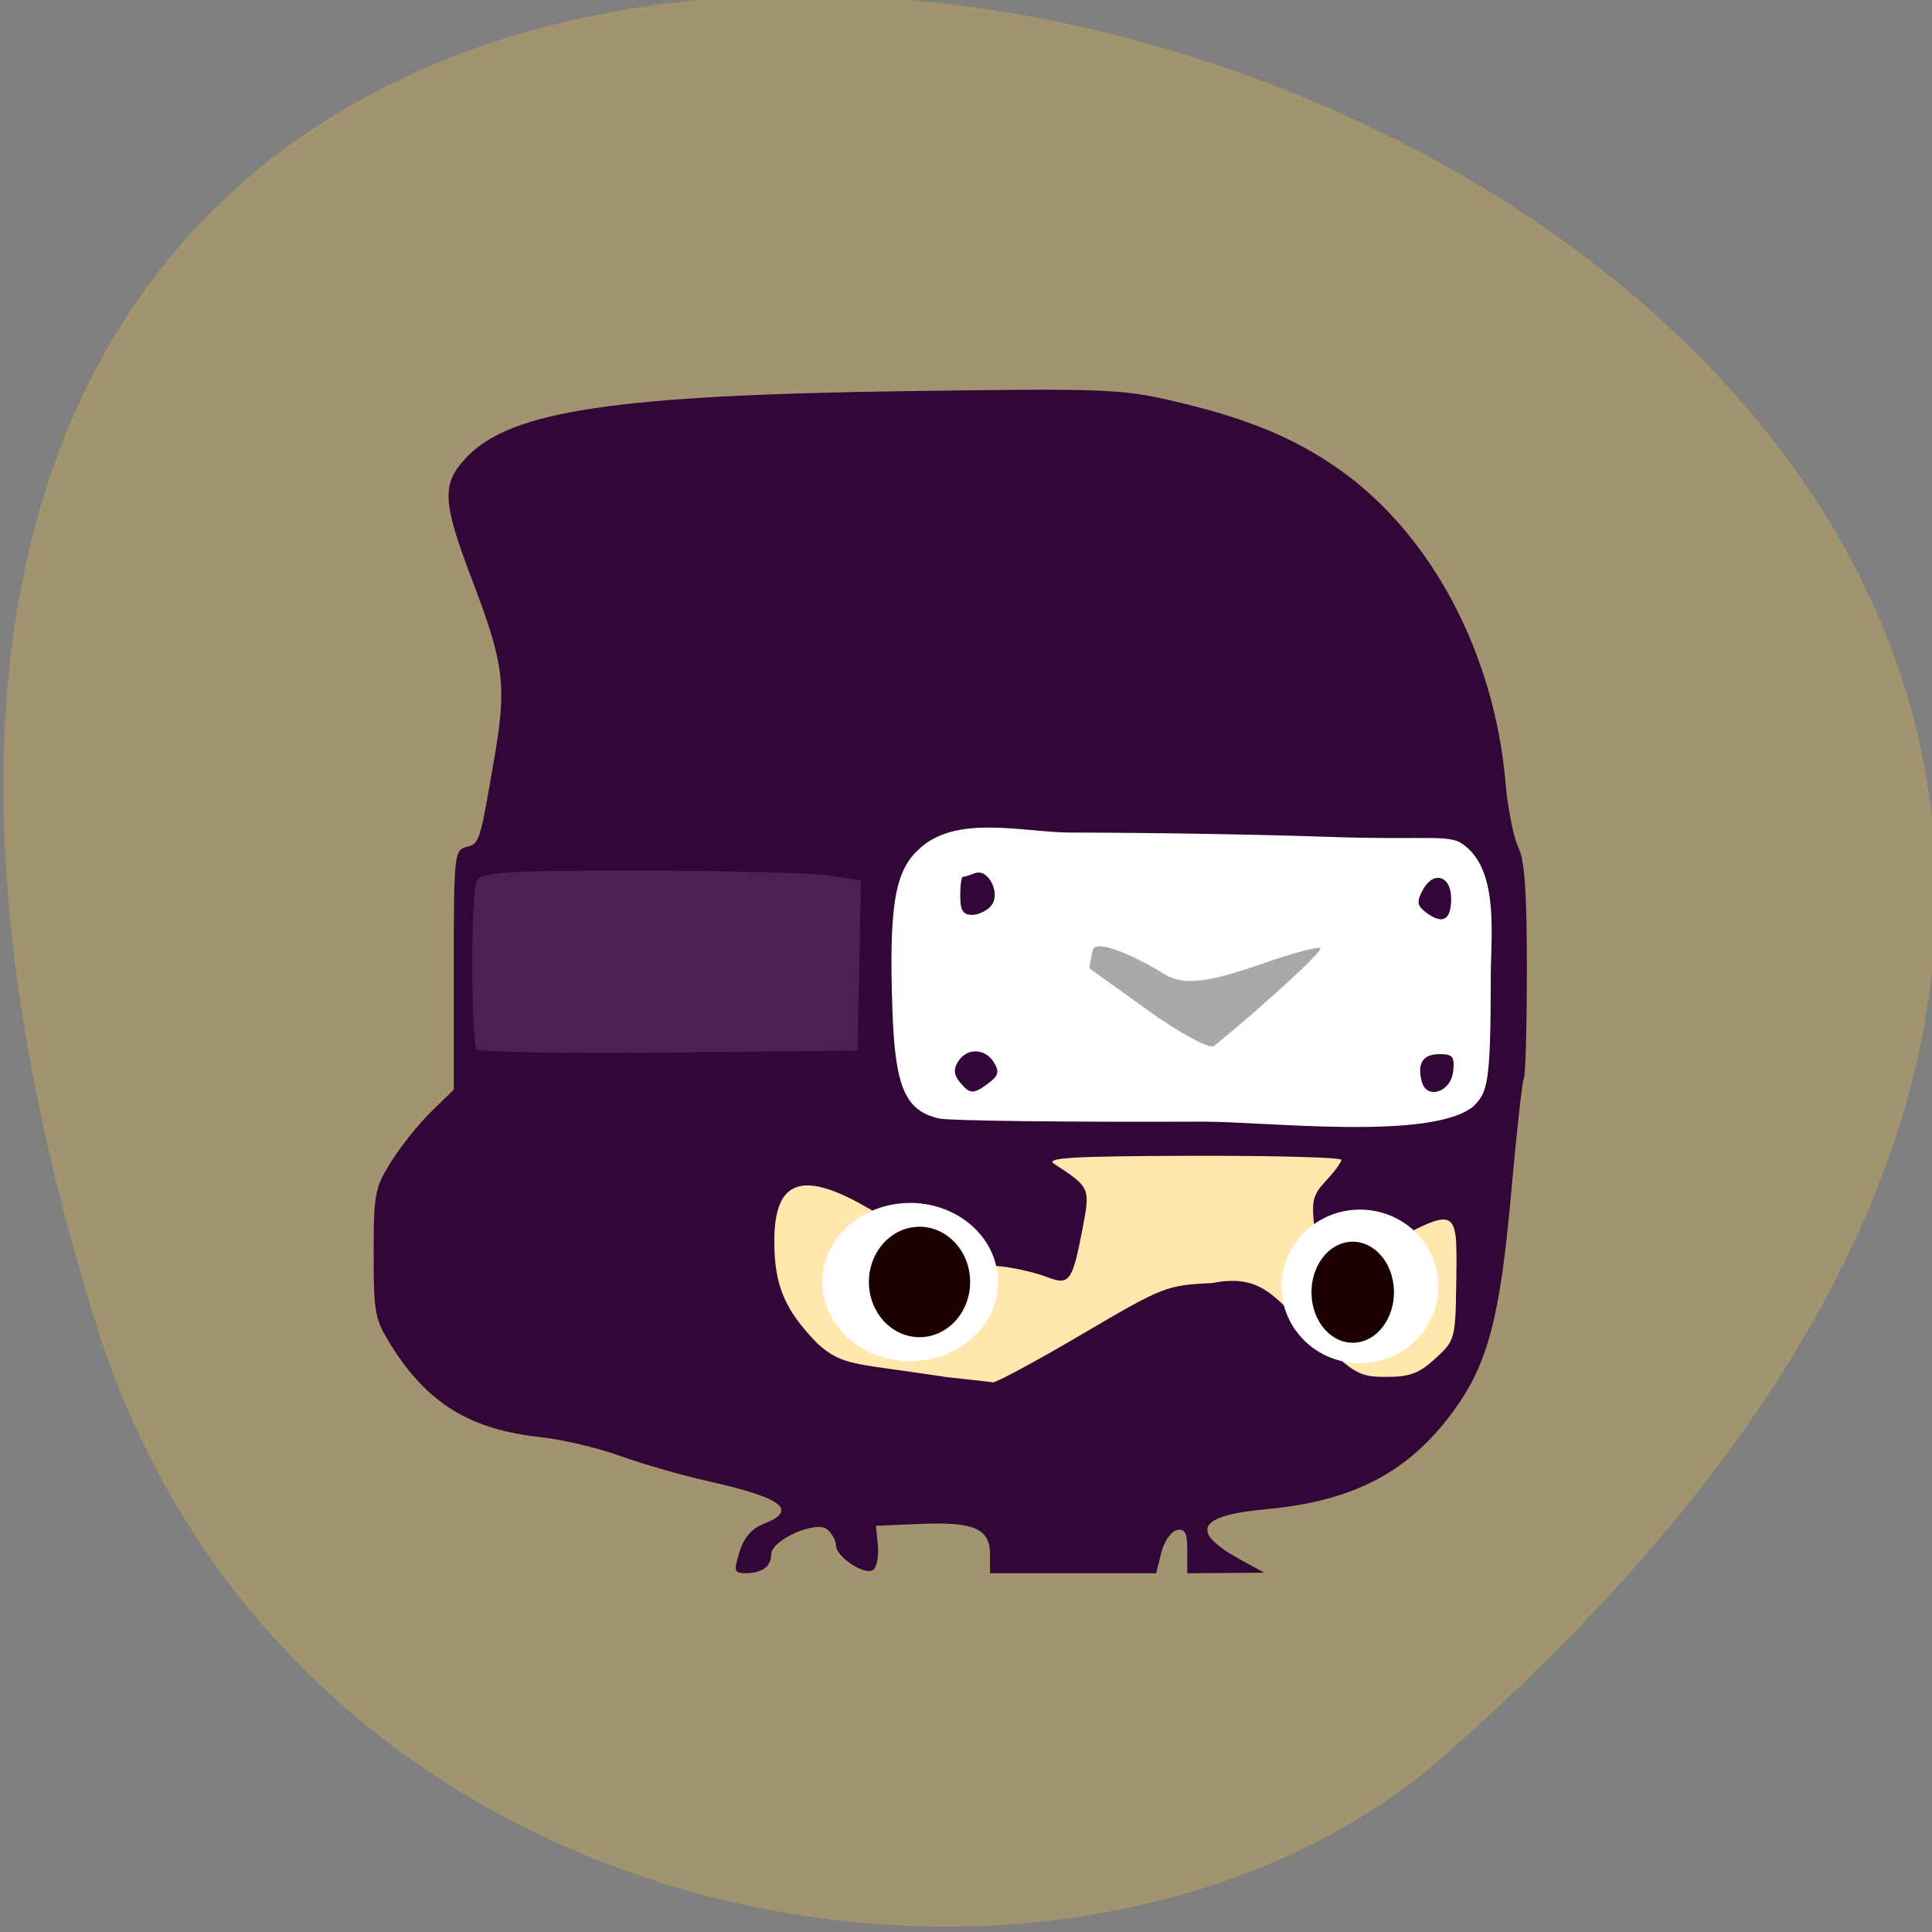 <svg xmlns="http://www.w3.org/2000/svg" viewBox="0 0 256 256" xmlns:xlink="http://www.w3.org/1999/xlink"><rect x="0" y="0" width="256" height="256" fill="#808080" stroke="none"/><defs><path id="0" d="m 28.709 243.39 c 3.555 18.06 -14.668 34.699 -40.702 37.17 -26.03 2.466 -50.02 -10.175 -53.58 -28.23 -3.555 -18.06 14.668 -34.699 40.702 -37.17 26.03 -2.466 50.01 10.171 53.57 28.23"/></defs><g color="#000" fill="#a2946e"><path d="m -1363.8 1650.47 c 92.76 -229.28 -405.65 -114.61 -172.57 42.475 46.699 31.473 147.56 19.349 172.57 -42.475 z" transform="matrix(-1.037 0 0 1.357 -1401.71 -2064.79)"/></g><g transform="matrix(0.621 0 0 0.628 -3.07 23.566)"><path d="m 210.28 282.87 c -22.814 -2.869 -43.11 -9.968 -56.655 -19.821 -12.153 -8.837 -17.808 -17.373 -18.713 -28.24 -1.767 -21.22 23.442 -41.38 61.763 -49.38 18.724 -3.908 48.53 -3.391 67.18 1.166 35.735 8.732 56.672 25.857 56.712 46.38 0.014 6.883 -0.962 10.18 -4.705 15.91 -9.302 14.238 -30.804 26.307 -56.26 31.579 -10.325 2.139 -39.945 3.582 -49.32 2.403 z" fill="#ffe7ad"/><path d="m 162.73 289.94 c 0.924 -2.997 2.602 -4.951 5.065 -5.895 7.555 -2.896 4.244 -5.493 -11.443 -8.974 -5.787 -1.284 -14.37 -3.714 -19.07 -5.4 -4.702 -1.686 -12.397 -3.477 -17.1 -3.981 -14.937 -1.601 -24.03 -7.121 -31.744 -19.282 -3.514 -5.537 -3.769 -6.851 -3.769 -19.441 0 -12.597 0.253 -13.901 3.775 -19.441 2.076 -3.266 5.923 -8.01 8.549 -10.542 l 4.774 -4.603 v -25.24 c 0 -24.16 0.113 -25.27 2.645 -25.945 2.888 -0.767 2.884 -0.755 6.03 -18.883 2.643 -15.222 2.076 -19.721 -4.7 -37.31 -6.537 -16.973 -6.673 -20.524 -1 -26.28 9.399 -9.545 31.699 -12.846 92.59 -13.705 43.832 -0.618 46.881 -0.503 58.53 2.208 15.316 3.564 25.391 7.701 34.875 14.318 19.599 13.676 33.04 38.721 35.441 66.02 0.479 5.451 1.703 11.587 2.72 13.635 1.368 2.754 1.847 9.464 1.84 25.759 -0.005 12.12 -0.294 22.503 -0.642 23.07 -0.348 0.572 -1.557 11.326 -2.686 23.897 -2.396 26.676 -5.01 36.426 -12.43 46.41 -9.534 12.824 -21.31 18.896 -39.903 20.574 -14.851 1.34 -16.437 4.757 -5.05 10.873 l 4.697 2.522 l -8.221 0.059 l -8.221 0.059 v -4.773 c 0 -3.759 -0.472 -4.681 -2.219 -4.339 -1.225 0.239 -2.715 2.378 -3.326 4.773 l -1.107 4.339 h -17.719 h -17.719 v -3.96 c 0 -5.454 -3.371 -6.922 -14.817 -6.45 l -9.515 0.392 l 0.397 4.22 c 0.218 2.321 -0.252 4.627 -1.044 5.124 -1.849 1.16 -7.902 -2.826 -7.902 -5.204 0 -0.995 -0.836 -2.514 -1.857 -3.375 -2.354 -1.984 -11.953 2.237 -11.953 5.256 0 2.551 -1.899 3.95 -5.394 3.976 -2.534 0.019 -2.649 -0.351 -1.382 -4.463 z m 73.07 -45.942 c 17.322 -10.07 18.07 -10.364 27.706 -10.79 10.359 -2.043 13.214 2.738 20.428 9.662 10.03 9.631 10.811 10.1 16.749 10.122 5.04 0.018 7.05 -0.721 10.522 -3.874 4.254 -3.859 4.297 -4.02 4.474 -16.697 0.217 -15.517 0.321 -15.474 -16.09 -6.682 -8.07 4.324 -11.705 5.654 -12.385 4.537 -0.529 -0.87 -1.321 -4.655 -1.759 -8.412 -0.705 -6.05 -0.422 -7.228 2.464 -10.287 1.793 -1.901 3.26 -3.874 3.26 -4.385 0 -0.511 -14.353 -0.893 -31.896 -0.85 -25.2 0.062 -31.38 0.413 -29.438 1.67 7.754 5.02 7.773 5.062 6.08 13.8 -2.135 11.02 -2.805 11.935 -7.43 10.156 -2.056 -0.791 -5.958 -1.751 -8.671 -2.133 -4.128 -0.582 -4.932 -0.302 -4.932 1.713 0 5.416 -7.993 11.86 -11.77 9.489 -1.031 -0.647 -0.408 -1.719 1.886 -3.246 3.685 -2.452 6.276 -7.706 5.203 -10.547 -0.93 -2.462 -7.665 -6.286 -11.07 -6.286 -1.568 0 -5.324 -1.45 -8.346 -3.223 -14.518 -8.514 -20.621 -6.56 -20.621 6.605 0 9.385 2.208 14.542 9.289 21.695 5.44 4.799 8.03 4.03 27.539 7.01 4.702 0.487 9.103 0.98 9.78 1.096 0.677 0.116 9.24 -4.448 19.03 -10.142 z" fill="#320636"/><path d="m 205.3 198.47 c -7.248 -1.662 -9.384 -6.61 -9.946 -23.04 -0.733 -21.426 0.476 -28.927 5.403 -33.534 7.949 -7.81 22.396 -3.754 32.901 -3.753 15.886 0.002 40.22 0.4 54.08 0.885 23.551 0.824 26.672 -0.79 29.935 2.022 7.159 5.669 5.358 19.296 5.358 27.708 0 22.622 -0.73 24.18 -3.66 27.12 -8.976 7.386 -44.572 3.203 -57.869 3.259 -28.788 0.12 -54.08 -0.181 -56.2 -0.668 z m 10.613 -7.486 c 2.074 -1.542 2.295 -2.407 1.11 -4.341 -1.854 -3.03 -5.79 -3.124 -7.638 -0.19 -1.018 1.615 -0.921 2.806 0.352 4.341 2.159 2.603 2.899 2.626 6.176 0.19 z m 99.09 -2.416 c 0.36 -3.135 -0.064 -3.673 -2.891 -3.673 -3.557 0 -4.811 1.891 -3.812 5.747 1.019 3.932 6.197 2.33 6.703 -2.074 z m -0.422 -36.493 c 0 -4.882 -3.824 -5.99 -6.084 -1.763 -1.339 2.504 -1.202 3.267 0.857 4.774 3.451 2.526 5.227 1.503 5.227 -3.01 z m -98.15 1.514 c 2.137 -2.577 -0.595 -7.975 -3.477 -6.868 -1.105 0.424 -2.26 0.771 -2.567 0.771 -0.307 0 -0.558 1.803 -0.558 4.01 0 3.03 0.611 4.01 2.506 4.01 1.378 0 3.221 -0.863 4.096 -1.918 z" fill="#fff"/><path d="m 249.87 175.64 l -12.494 -8.865 l 0.678 -3.69 c 0.628 -3.417 13.05 3.433 14.669 4.528 4.305 2.901 9.207 2.469 21.958 -1.937 6.249 -2.159 11.651 -3.562 12 -3.118 0.507 0.638 -11.482 11.536 -22.684 20.62 -0.901 0.73 -7.26 -2.662 -14.13 -7.537 z" fill="#a9a9a9"/><path d="m 106.61 183.89 c -1.11 -1.363 -1.193 -31.67 -0.097 -35.18 0.699 -2.24 4.977 -2.555 34.526 -2.543 18.55 0.007 36.854 0.475 40.675 1.039 l 6.947 1.025 c -0.247 11.968 -0.494 23.937 -0.74 35.905 l -40.21 0.427 c -22.11 0.235 -40.61 -0.068 -41.1 -0.673 z" fill="#4d2051"/><g fill="#fff"><use transform="matrix(0.394 0 0 0.506 206.42 107.57)" xlink:href="#0"/><use transform="matrix(-0.352 0 0 0.491 288.64 112.2)" xlink:href="#0"/></g><g fill="#1b0000"><use transform="matrix(0.227 0 0 0.353 205.33 145.47)" xlink:href="#0"/><use transform="matrix(0.185 0 0 0.323 296.99 155.07)" xlink:href="#0"/></g></g></svg>